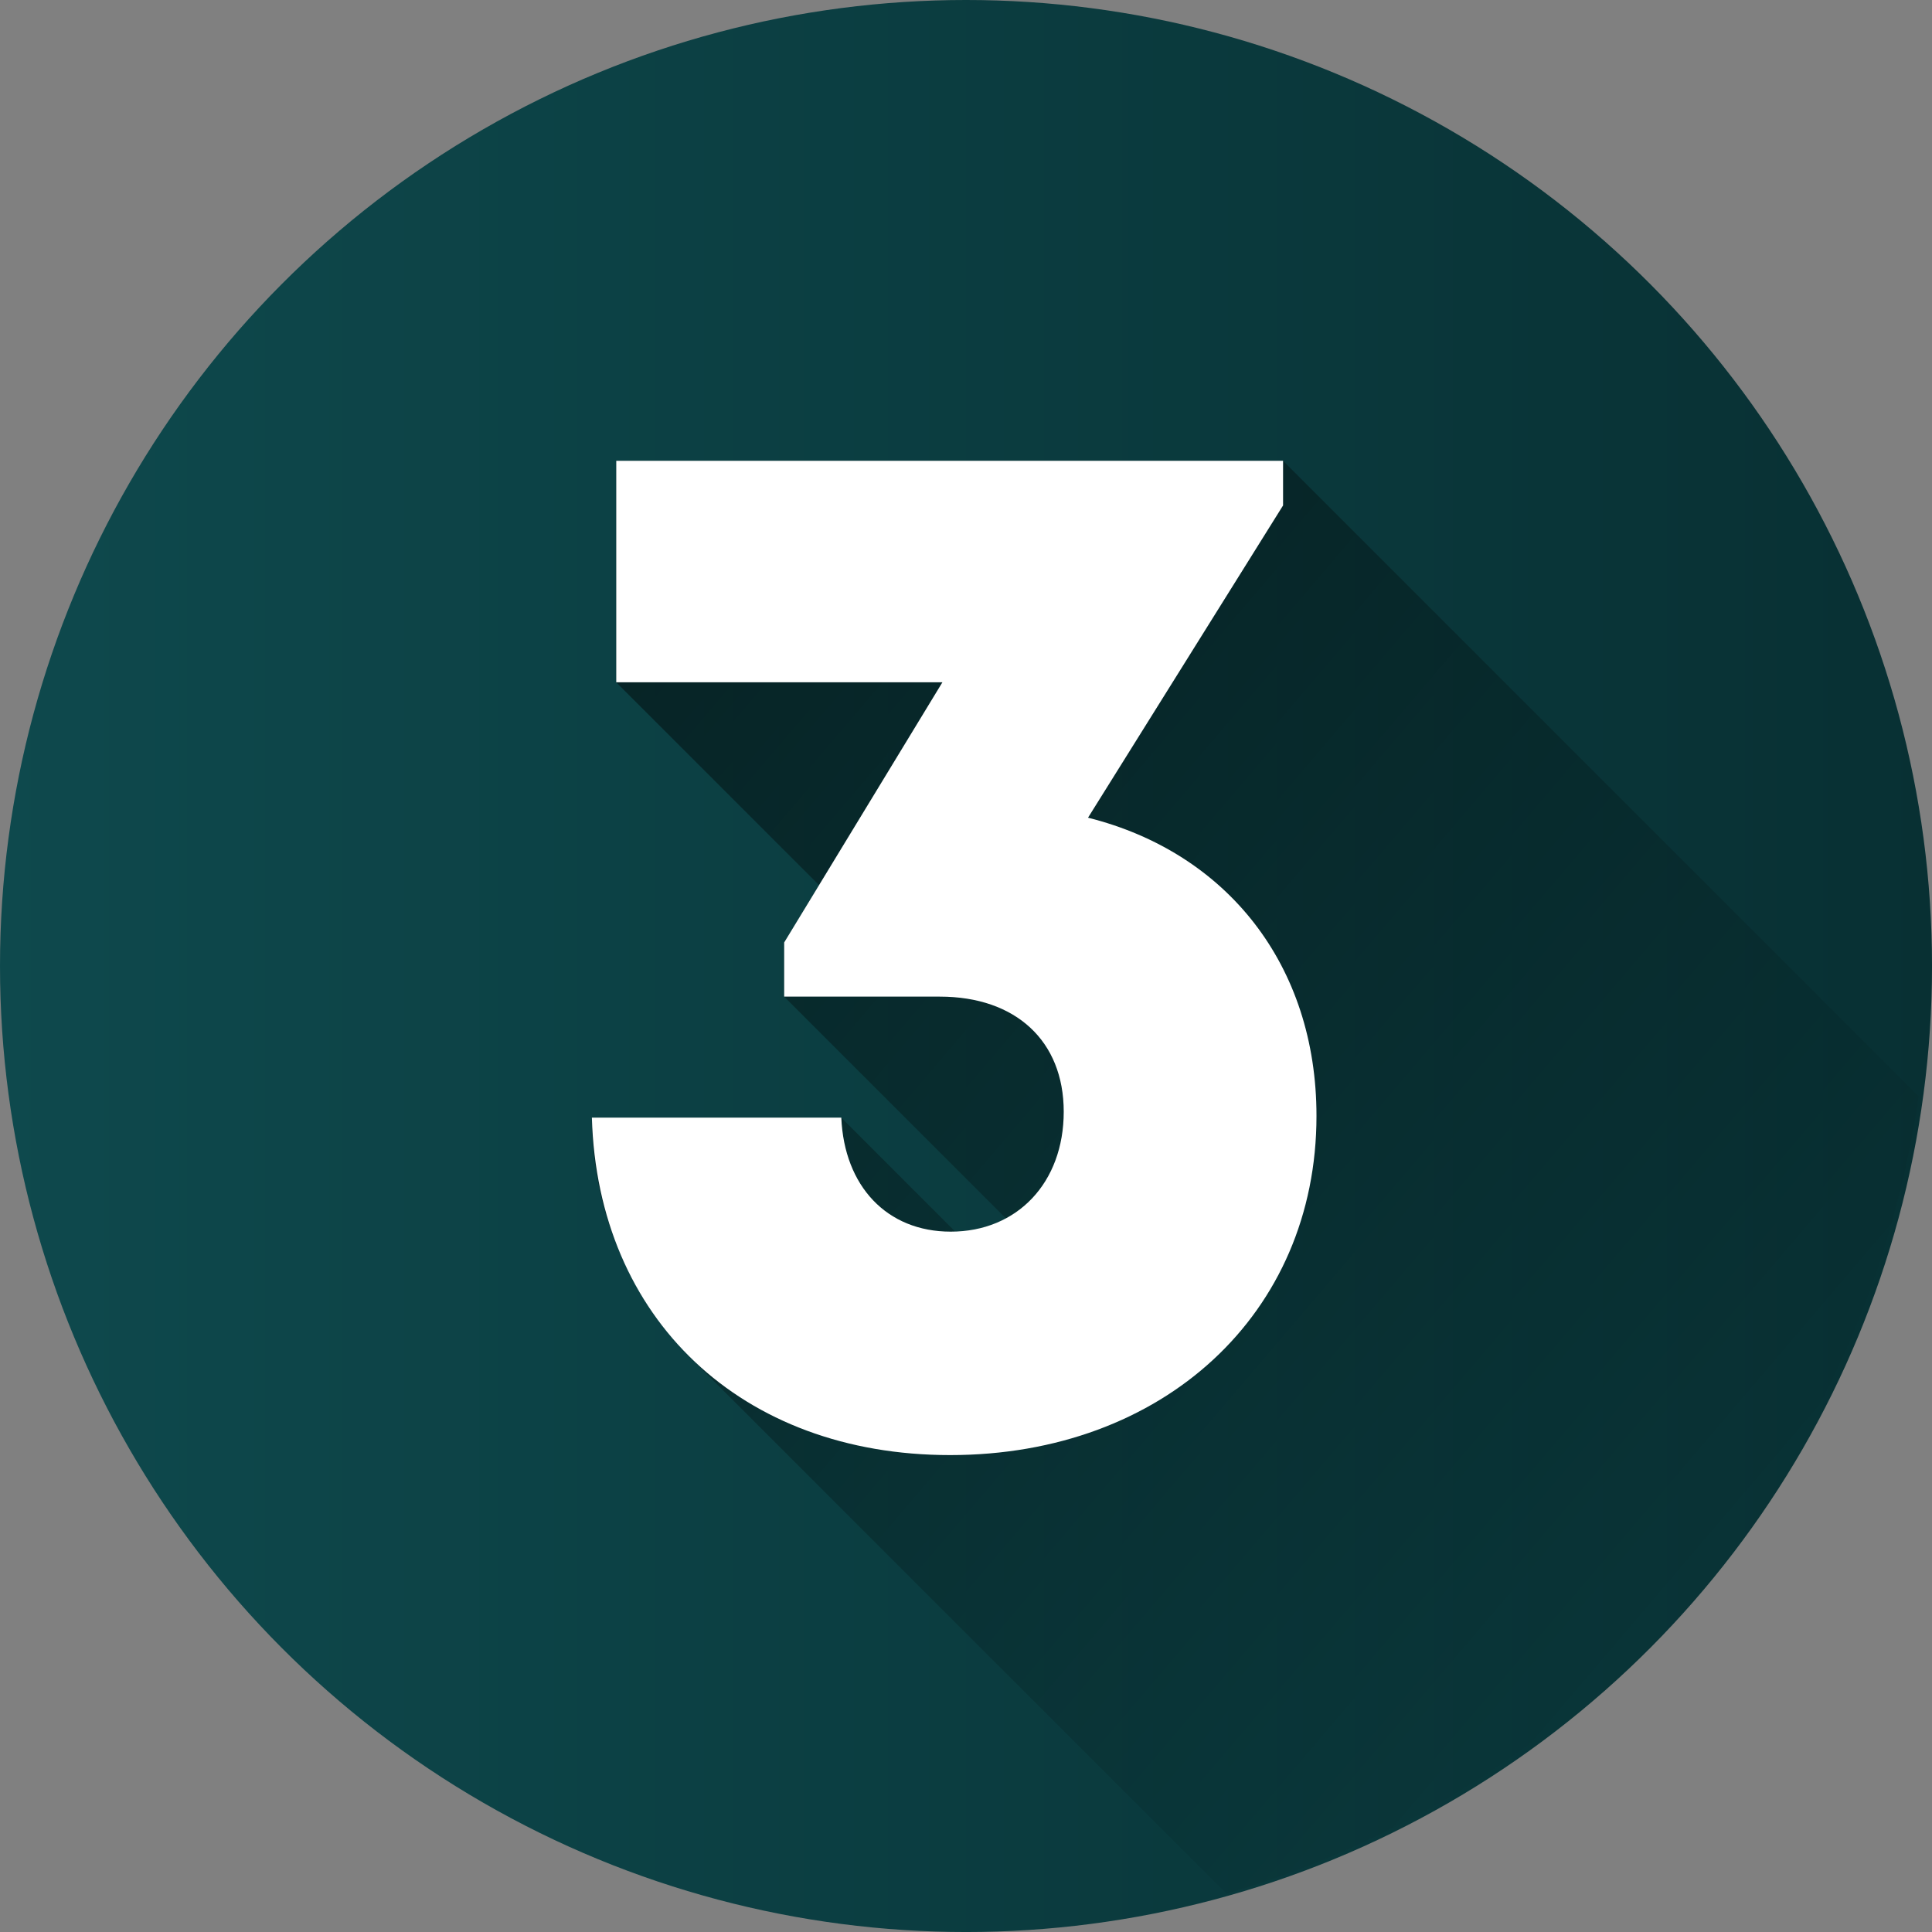 <svg xmlns="http://www.w3.org/2000/svg" xmlns:xlink="http://www.w3.org/1999/xlink" width="111.999" height="111.999" viewBox="0 0 111.999 111.999">
  <rect x="0" y="0" width="111.999" height="111.999" fill="#808080" stroke="none"/>
  <defs>
    <linearGradient id="linear-gradient" y1="0.5" x2="1" y2="0.5" gradientUnits="objectBoundingBox">
      <stop offset="0" stop-color="#0e494d"/>
      <stop offset="1" stop-color="#083033"/>
    </linearGradient>
    <linearGradient id="linear-gradient-2" x1="-0.011" y1="0.027" x2="0.823" y2="0.799" gradientUnits="objectBoundingBox">
      <stop offset="0"/>
      <stop offset="1" stop-opacity="0"/>
    </linearGradient>
  </defs>
  <g id="numero-3" transform="translate(-0.272 0.213)">
    <circle id="Elipse_5491" data-name="Elipse 5491" cx="56" cy="56" r="56" transform="translate(0.272 -0.213)" fill="url(#linear-gradient)"/>
    <path id="Trazado_719538" data-name="Trazado 719538" d="M239.933,165.262l-36.84-36.839H164.437v12.841l11.757,11.757-2.022,3.325v3.14l12.854,12.854a6.635,6.635,0,0,1-2.939.764l-6.6-6.6H163.024a19.889,19.889,0,0,0,5.654,13.848l31.132,31.133A56.534,56.534,0,0,0,239.933,165.262Z" transform="translate(-128.442 -101.923)" opacity="0.49" fill="url(#linear-gradient-2)"/>
    <path id="Trazado_719539" data-name="Trazado 719539" d="M191.787,149.112c8.077,2.026,13.244,8.565,13.244,17.289,0,11.457-8.878,19.661-21.239,19.661-12.106,0-20.429-7.9-20.767-19.563h14.46c.169,3.971,2.639,6.61,6.343,6.61,3.851,0,6.551-2.835,6.551-6.952s-2.8-6.672-7.182-6.672h-9.024v-3.14l9.173-15.082H164.438V128.423h38.656v2.588Z" transform="translate(-128.442 -101.923)" fill="#fff"/>
  </g>
</svg>
